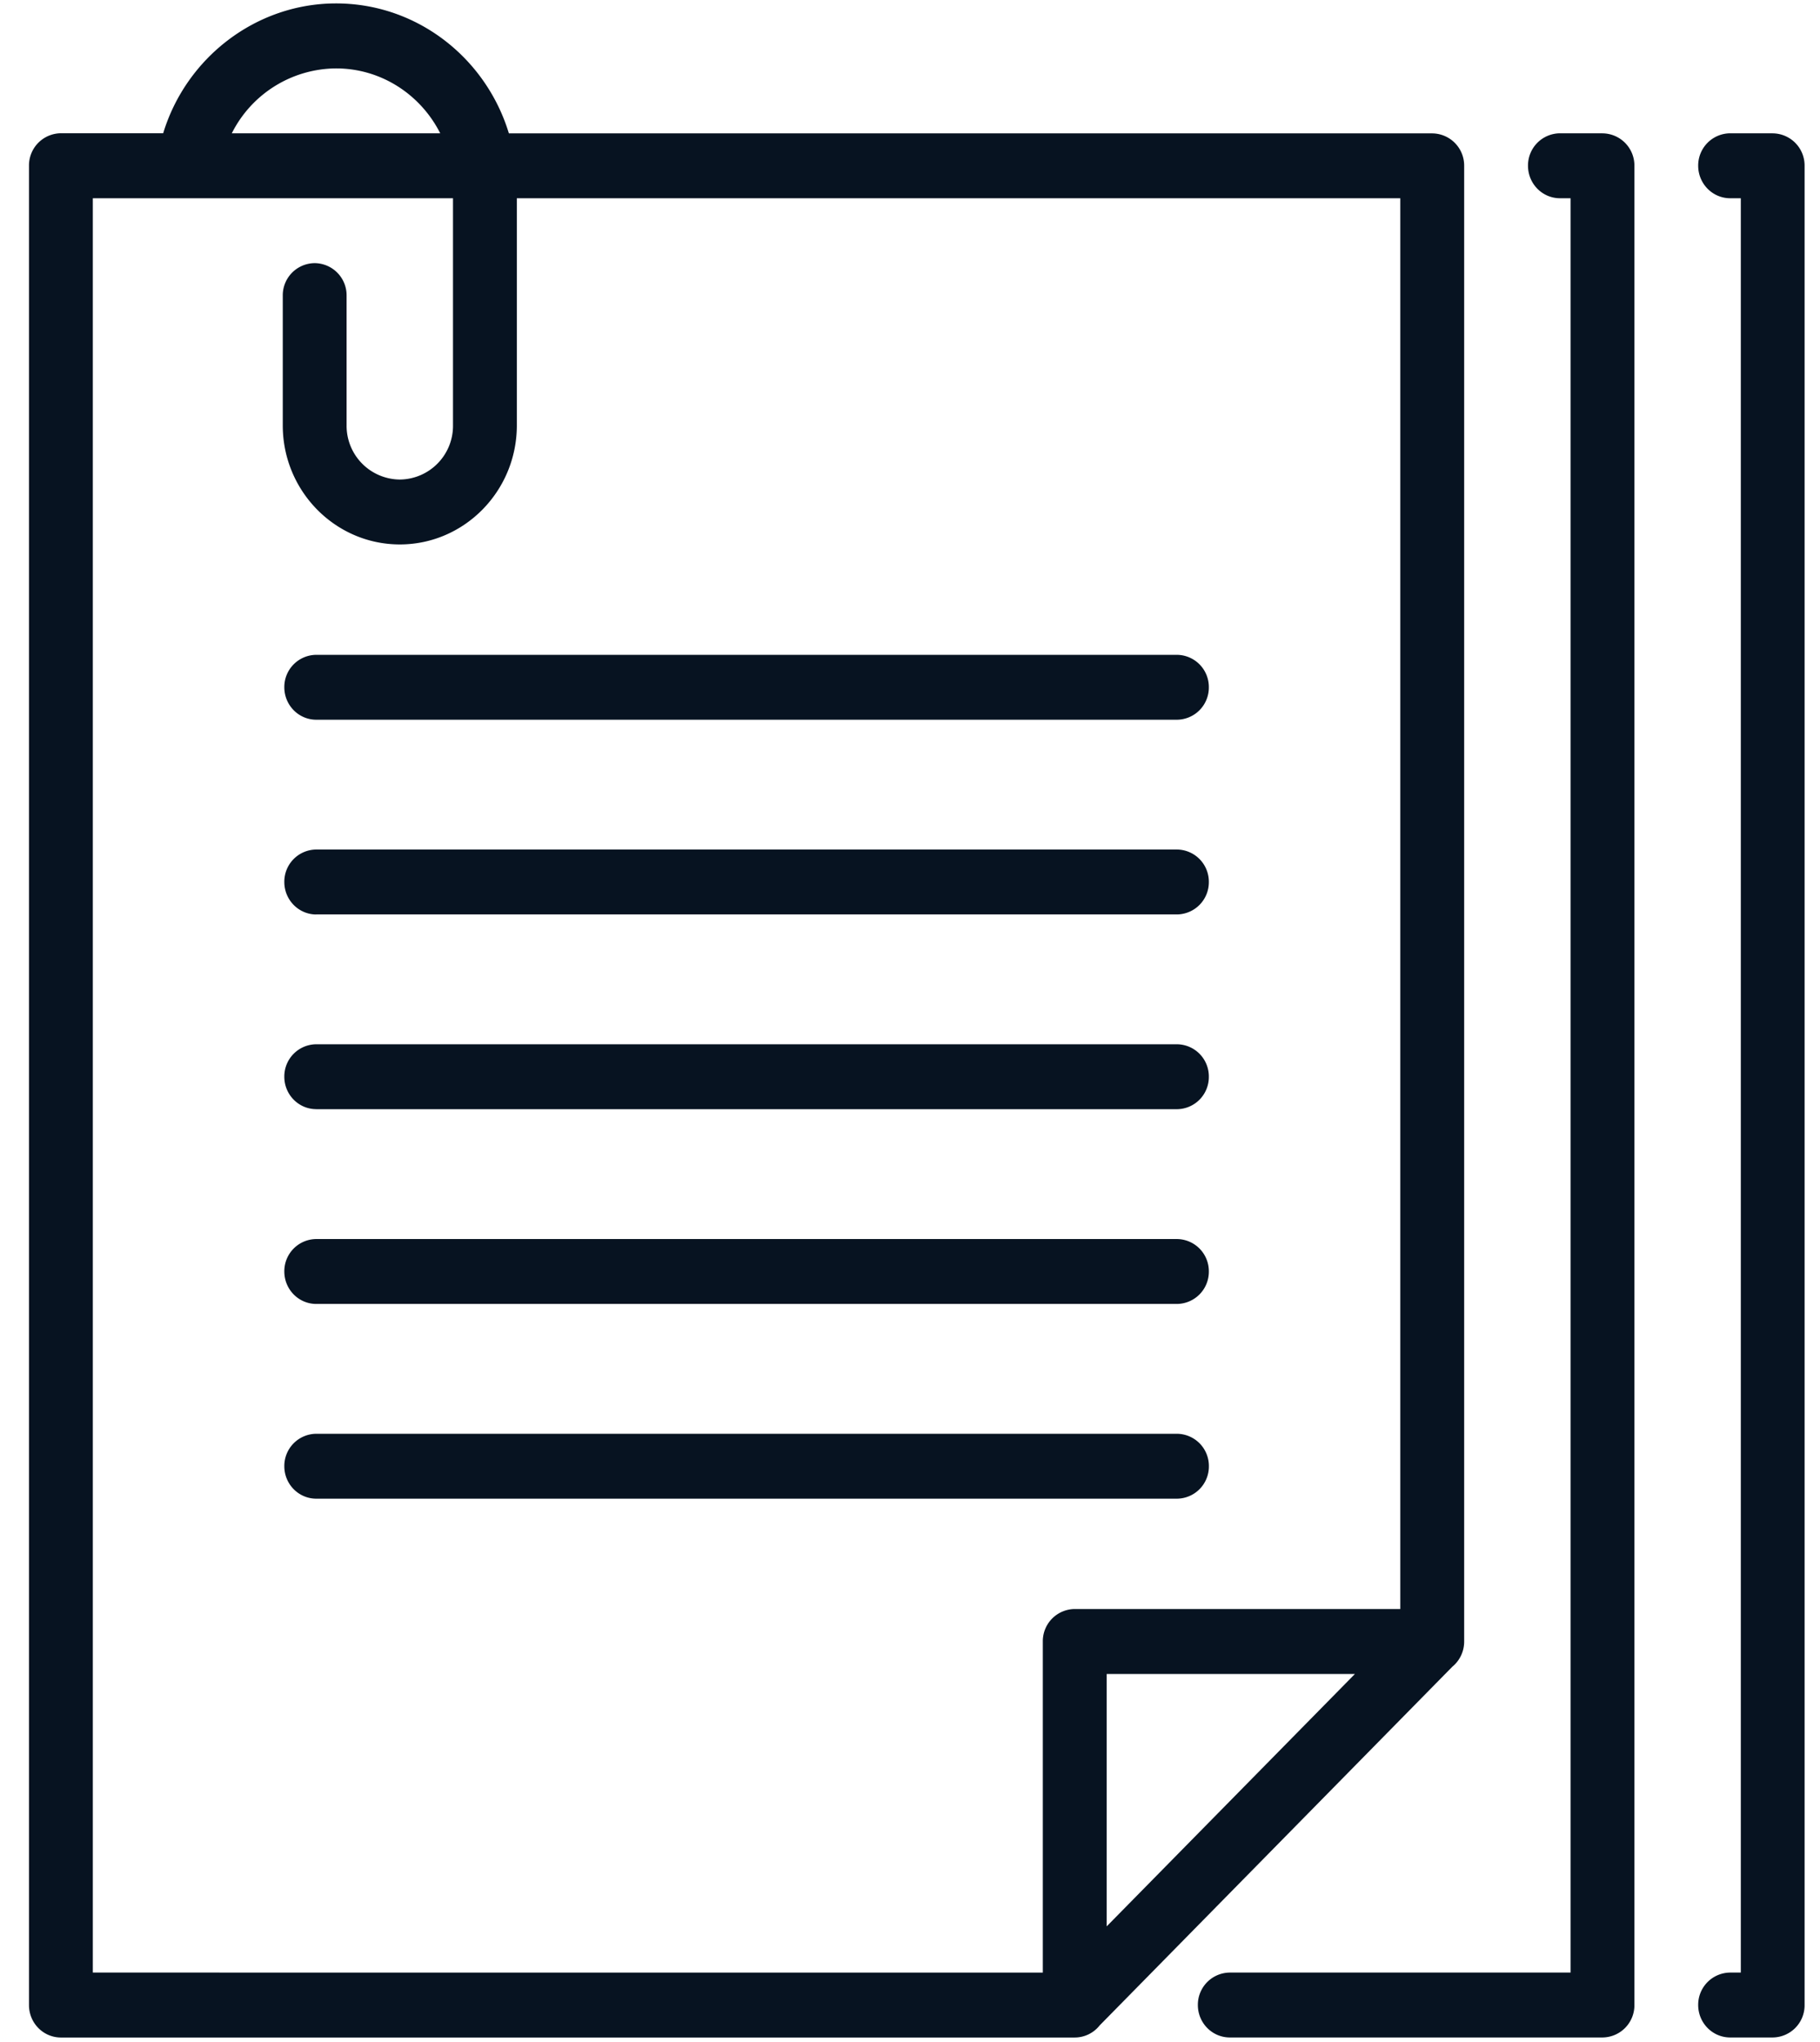 <svg width="41" height="46" viewBox="0 0 41 46" fill="none" xmlns="http://www.w3.org/2000/svg"><path d="M32.716 37.549a.734.734 0 0 0 .268-.57V3.735a.725.725 0 0 0-.719-.73H11.464C10.95 1.31 9.399.077 7.57.077c-1.8 0-3.376 1.22-3.894 2.925H1.372a.725.725 0 0 0-.719.731V45.17c0 .404.322.731.72.731h22.833a.716.716 0 0 0 .566-.272l7.944-8.08zm-7.785 5.848v-5.686h5.592l-5.592 5.686zM7.57 1.541c1.022 0 1.91.595 2.347 1.462H5.222A2.647 2.647 0 0 1 7.57 1.541zM2.09 4.466h8.115v5.118a1.21 1.21 0 0 1-1.198 1.219 1.21 1.21 0 0 1-1.199-1.219V6.659a.725.725 0 0 0-.719-.731.725.725 0 0 0-.719.731v2.925c0 1.478 1.183 2.681 2.637 2.681 1.453 0 2.636-1.203 2.636-2.681V4.466h19.902v31.782h-7.334a.725.725 0 0 0-.719.732v7.458H2.091V4.466z" fill="#071321"/><path d="M26.513 33.762a.725.725 0 0 0 .72-.731.725.725 0 0 0-.72-.731H7.124a.725.725 0 0 0-.719.731c0 .404.322.731.72.731h19.388zM7.124 29.375h19.39a.725.725 0 0 0 .718-.731.725.725 0 0 0-.719-.731H7.124a.725.725 0 0 0-.719.73c0 .405.322.732.72.732zM7.124 24.988h19.39a.725.725 0 0 0 .718-.731.725.725 0 0 0-.719-.732H7.124a.725.725 0 0 0-.719.732c0 .403.322.73.72.73zM7.124 20.6h19.39a.725.725 0 0 0 .718-.73.725.725 0 0 0-.719-.732H7.124a.725.725 0 0 0-.719.731c0 .404.322.732.72.732zM7.124 16.214h19.39a.725.725 0 0 0 .718-.732.725.725 0 0 0-.719-.73H7.124a.725.725 0 0 0-.719.73c0 .404.322.732.72.732zM36.1 3.003h-.959a.725.725 0 0 0-.719.731c0 .404.322.732.72.732h.239v39.972h-7.676a.725.725 0 0 0-.72.731c0 .404.323.731.72.731H36.1a.725.725 0 0 0 .719-.731V3.734a.725.725 0 0 0-.719-.73zM39.934 3.003h-.958a.725.725 0 0 0-.72.731c0 .404.323.732.72.732h.24v39.972h-.24a.725.725 0 0 0-.72.731c0 .404.323.731.72.731h.959a.725.725 0 0 0 .718-.731V3.734a.725.725 0 0 0-.718-.73z" fill="#071321"/></svg>